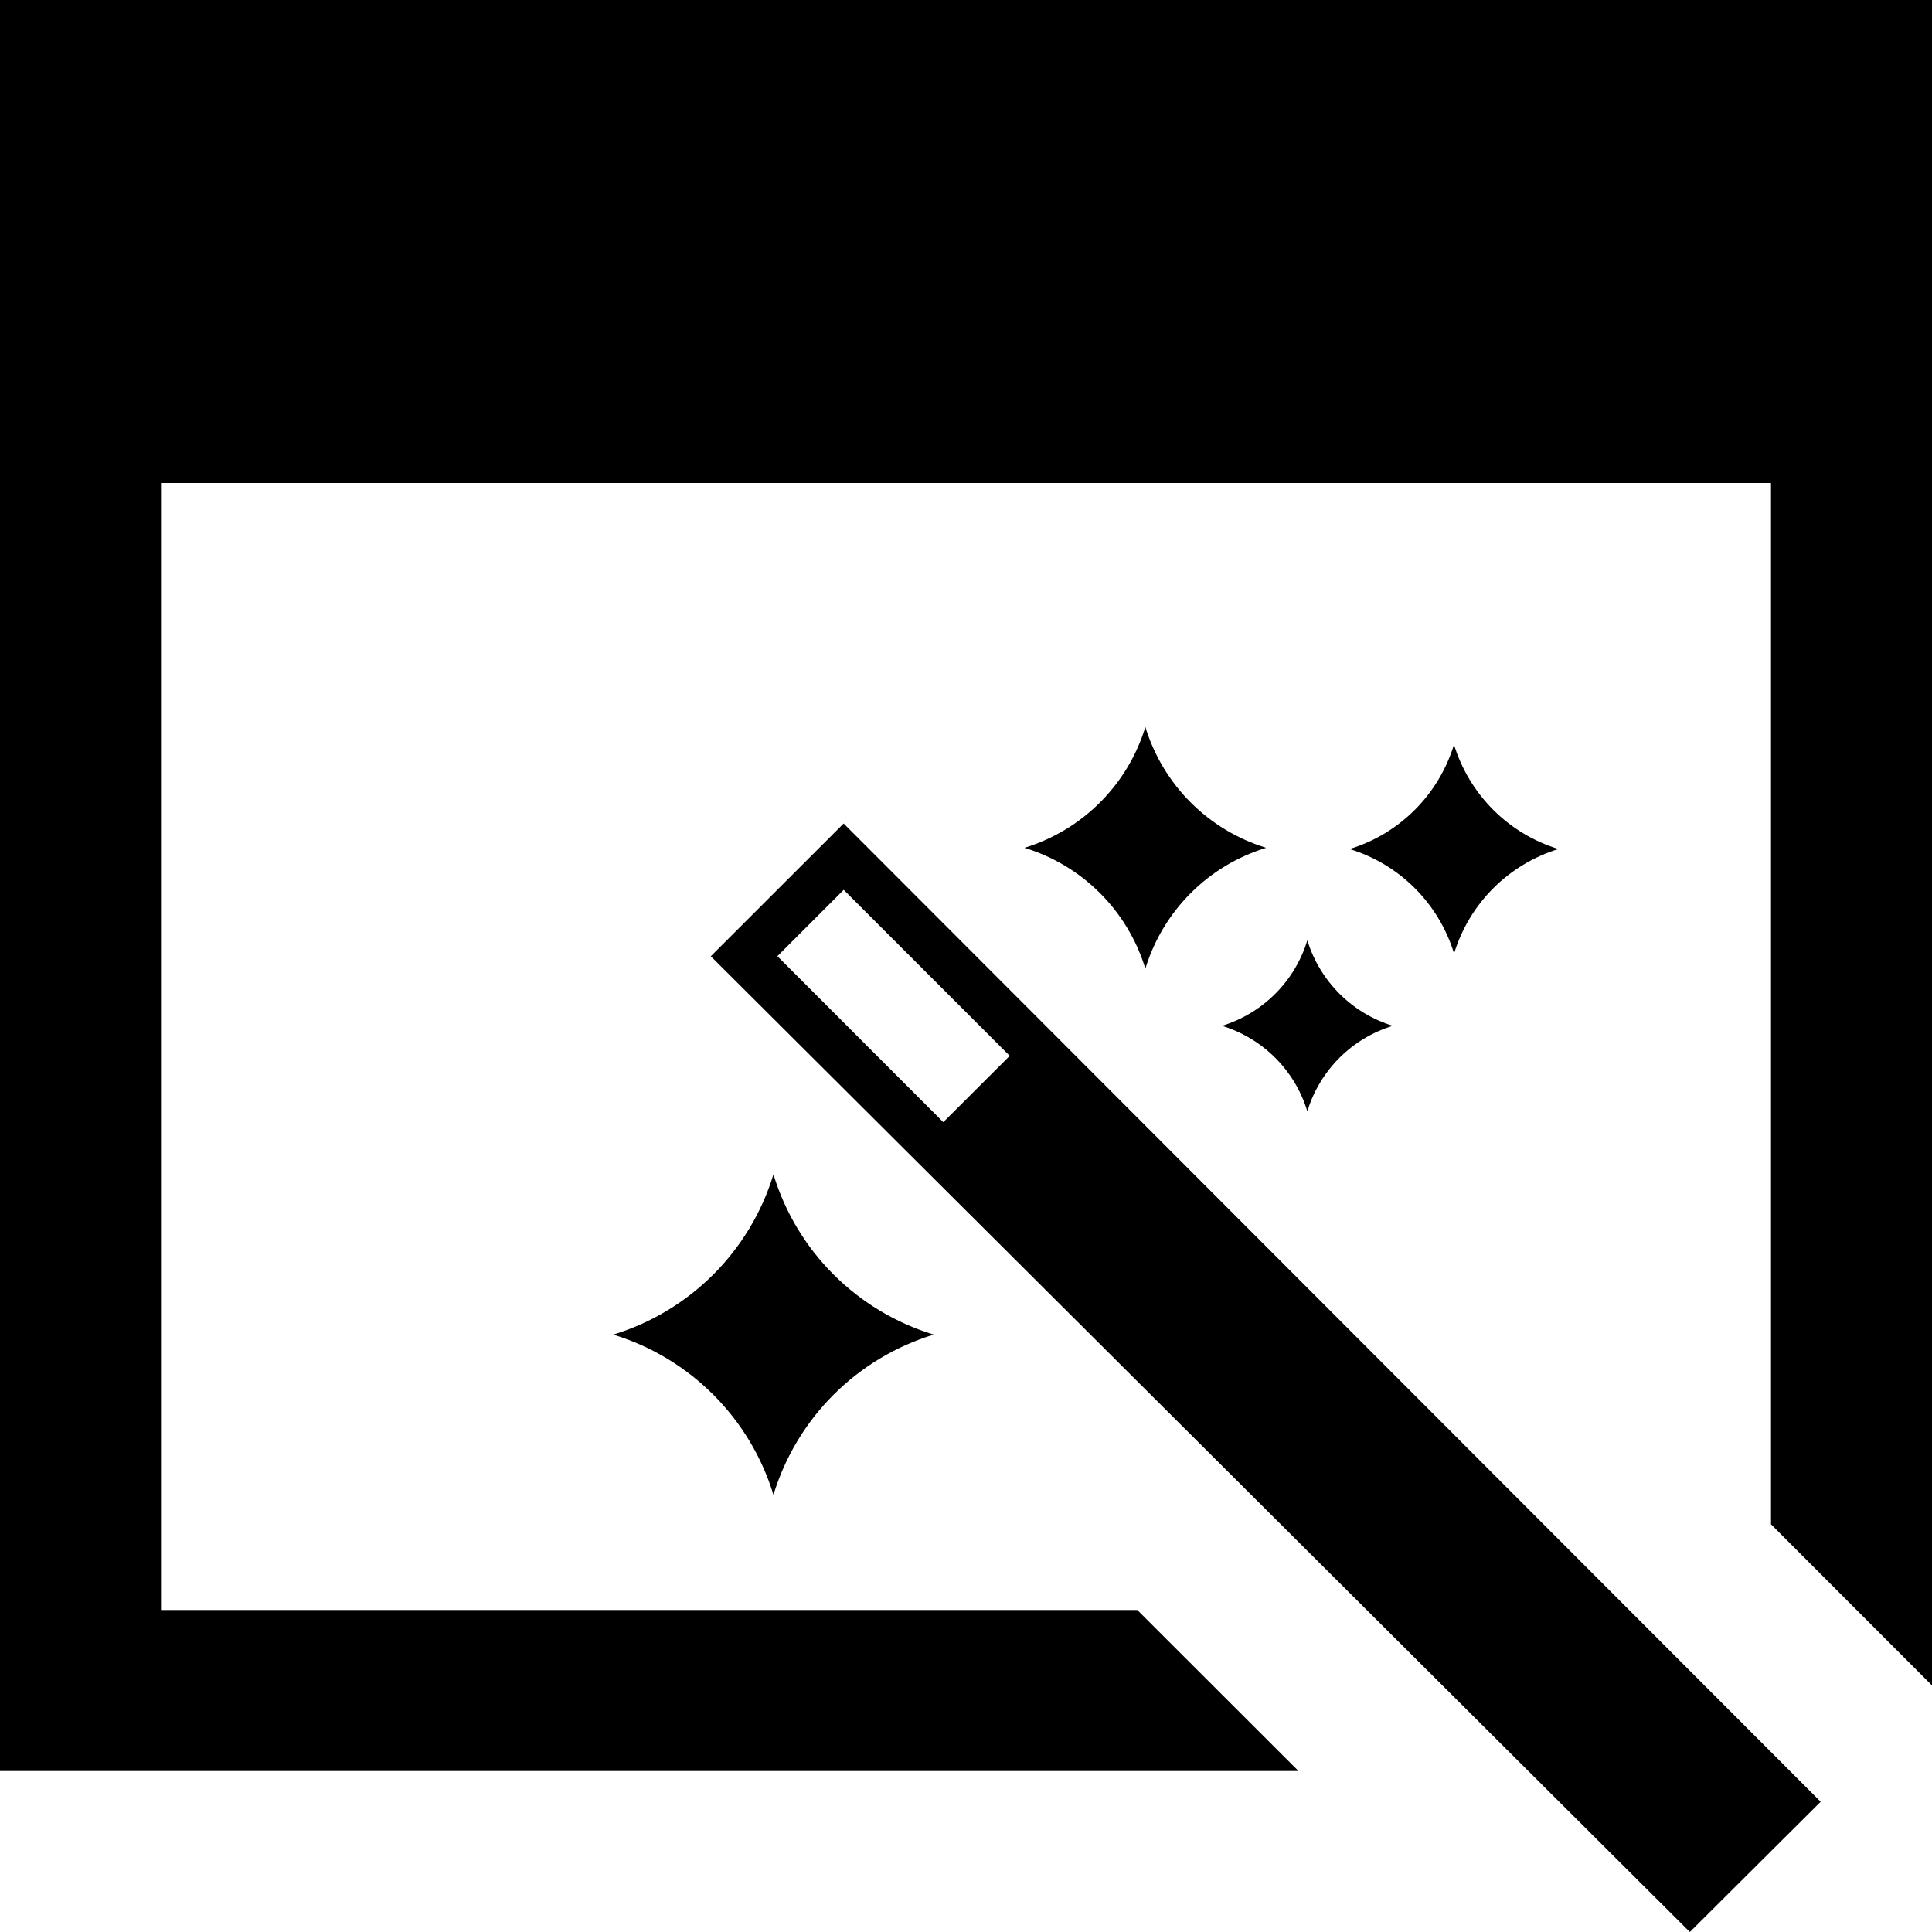 <svg xmlns="http://www.w3.org/2000/svg" width="24" height="24" viewBox="0 0 24 24"><path d="M16.13 22h-16.13v-22h24v20.937l-2-2.002v-12.935h-20v14h12.128l2.002 2zm6.487.382l-1.625 1.618-12.162-12.121 1.65-1.649 12.137 12.152zm-10.074-9.266l-2.062-2.062-.824.824 2.061 2.062.825-.824zm1.685-4.085c.22.719.782 1.281 1.501 1.501-.719.219-1.281.782-1.501 1.501-.219-.719-.782-1.282-1.501-1.501.718-.22 1.282-.782 1.501-1.501zm-2.629 7.548c-.954.291-1.7 1.037-1.991 1.99-.291-.953-1.037-1.699-1.99-1.99.953-.291 1.699-1.037 1.99-1.99.29.953 1.037 1.699 1.991 1.99zm4.641-4.898c.157.509.555.906 1.062 1.062-.508.155-.906.552-1.062 1.062-.154-.509-.552-.906-1.06-1.062.508-.156.906-.554 1.06-1.062zm3.12-1.134c-.62.19-1.107.676-1.297 1.298-.19-.622-.676-1.108-1.298-1.298.621-.189 1.107-.676 1.297-1.297.191.621.678 1.108 1.298 1.297z"/></svg>